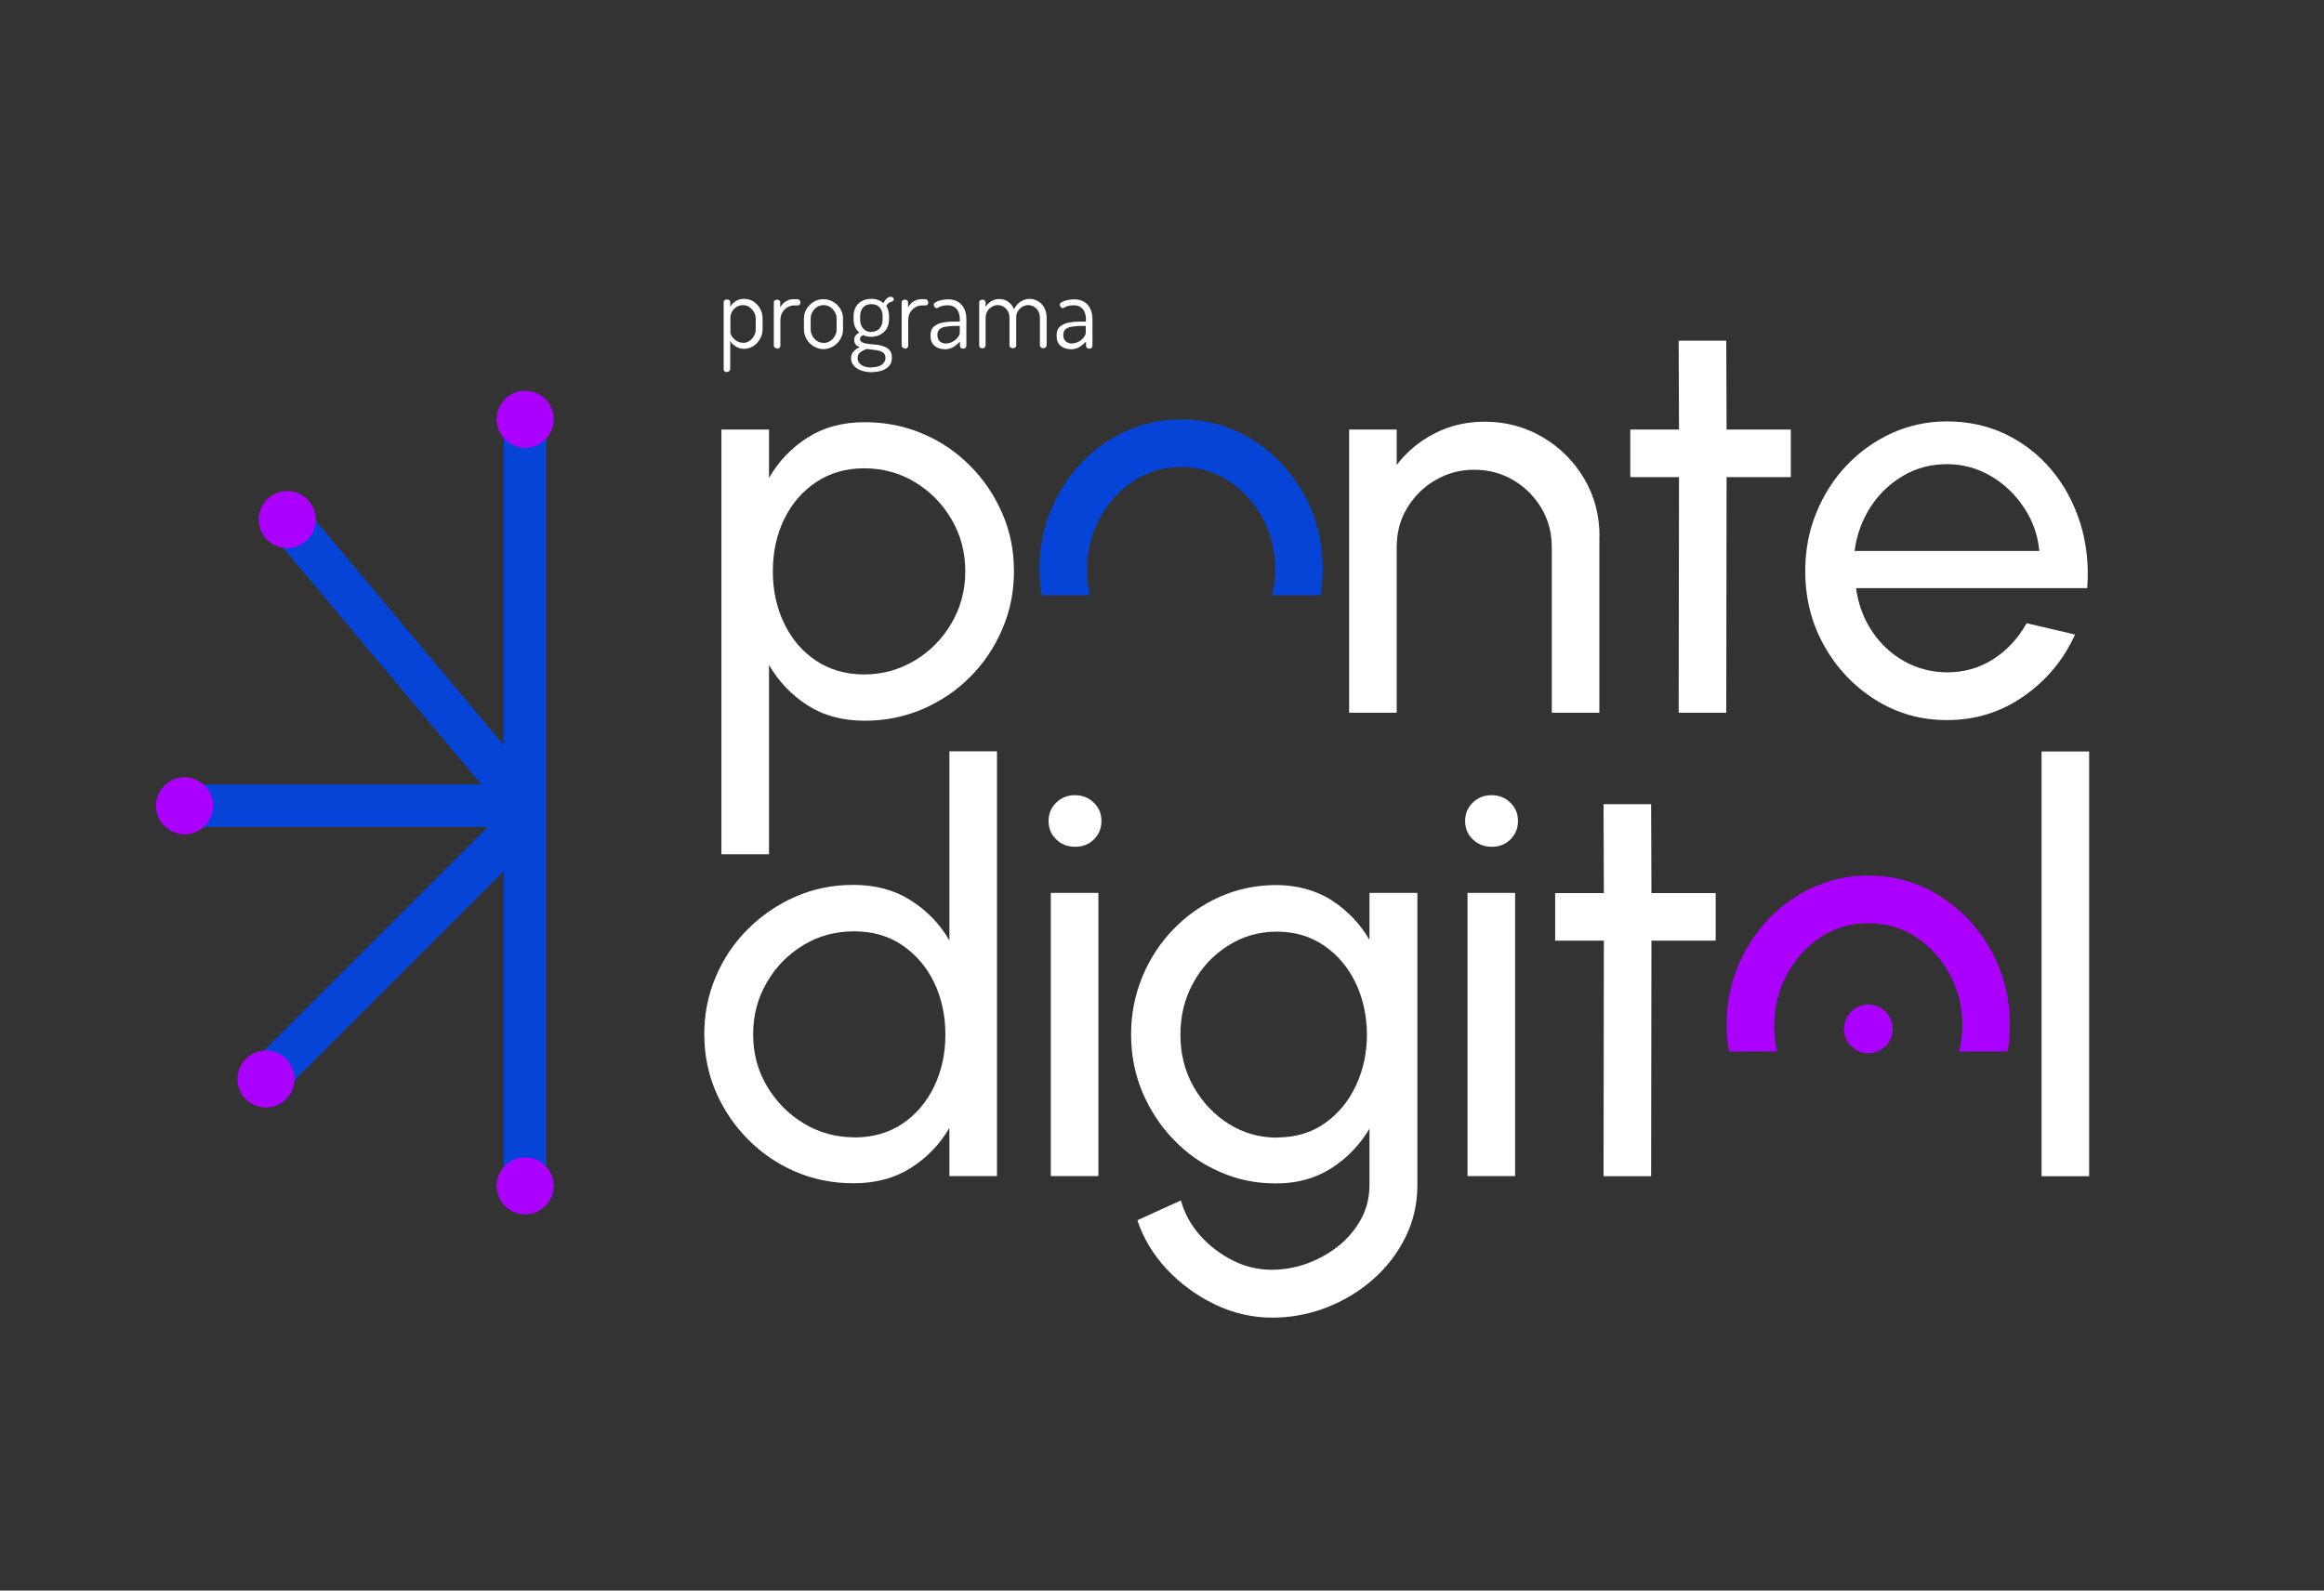 <?xml version="1.0" encoding="UTF-8"?>
<svg id="Camada_2" data-name="Camada 2" xmlns="http://www.w3.org/2000/svg" viewBox="0 0 145.06 99.31">
  <rect x="0" y="0" width="145.06" height="99.31" fill="#333333" stroke="none"/>
  <defs>
    <style>
      .cls-1 {
        fill: #fff;
      }

      .cls-2 {
        fill: none;
      }

      .cls-3 {
        fill: #0644d8;
      }

      .cls-4 {
        opacity: 0;
      }

      .cls-5 {
        fill: #ac00ff;
      }
    </style>
  </defs>
  <g id="Camada_1-2" data-name="Camada 1">
    <rect class="cls-4" width="145.06" height="99.31"/>
    <path class="cls-1" d="M48,53.34h-2.97v-26.52h2.97v3.02c.6-1.04,1.4-1.88,2.41-2.52,1-.64,2.19-.96,3.57-.96,1.28,0,2.49.24,3.62.72,1.13.48,2.11,1.15,2.96,2.01.85.85,1.51,1.84,2,2.96s.73,2.32.73,3.61-.24,2.49-.73,3.62c-.48,1.13-1.15,2.13-2,2.98-.85.86-1.84,1.52-2.96,2.01-1.13.48-2.33.73-3.62.73-1.38,0-2.57-.32-3.57-.96-1-.64-1.8-1.48-2.41-2.52v11.83ZM53.94,29.24c-1.14,0-2.15.29-3.01.87-.86.58-1.52,1.35-1.99,2.32s-.7,2.05-.7,3.24.23,2.26.7,3.24c.47.98,1.13,1.76,1.98,2.33s1.86.87,3.01.87,2.19-.29,3.15-.86c.96-.57,1.72-1.34,2.3-2.32s.87-2.06.87-3.26-.28-2.25-.85-3.23-1.33-1.75-2.28-2.33c-.95-.58-2.02-.87-3.18-.87Z"/>
    <path class="cls-1" d="M99.83,33.5v11h-2.97v-10.34c0-.9-.22-1.71-.65-2.44-.44-.73-1.02-1.31-1.75-1.74-.73-.43-1.54-.65-2.44-.65s-1.69.22-2.43.65c-.74.43-1.32,1.01-1.76,1.74-.44.73-.65,1.54-.65,2.44v10.34h-2.97v-17.68h2.97v2.21c.62-.82,1.41-1.48,2.37-1.97.95-.49,1.99-.73,3.11-.73,1.32,0,2.53.32,3.62.96s1.96,1.51,2.6,2.59c.64,1.08.96,2.29.96,3.62Z"/>
    <path class="cls-1" d="M111.78,29.79h-4.01l-.02,14.71h-2.97l.02-14.71h-3.04v-2.97h3.04l-.02-5.55h2.97l.02,5.55h4.01v2.97Z"/>
    <path class="cls-1" d="M121.52,44.96c-1.63,0-3.11-.42-4.45-1.26-1.34-.84-2.41-1.96-3.2-3.37-.8-1.41-1.19-2.97-1.19-4.68,0-1.3.23-2.51.69-3.63.46-1.13,1.09-2.12,1.9-2.97.81-.85,1.75-1.52,2.82-2.01,1.07-.48,2.22-.73,3.43-.73,1.33,0,2.56.27,3.67.8,1.11.54,2.07,1.28,2.87,2.24.8.95,1.39,2.06,1.79,3.32.39,1.26.54,2.61.43,4.05h-14.43c.14,1,.47,1.9.99,2.68.52.78,1.18,1.41,1.99,1.87.81.46,1.71.7,2.7.71,1.06,0,2.02-.27,2.88-.82.86-.55,1.56-1.3,2.09-2.25l3.02.71c-.71,1.57-1.77,2.85-3.2,3.85-1.43,1-3.02,1.49-4.79,1.49ZM115.76,34.4h11.53c-.09-.99-.41-1.89-.96-2.71-.54-.82-1.23-1.48-2.07-1.97-.84-.49-1.75-.74-2.74-.74s-1.9.24-2.72.72c-.82.48-1.51,1.13-2.04,1.95s-.87,1.74-1,2.75Z"/>
    <path class="cls-1" d="M59.26,46.91h2.97v26.52h-2.97v-3.01c-.6,1.04-1.41,1.87-2.42,2.51-1.01.64-2.2.95-3.57.95-1.28,0-2.49-.24-3.61-.72s-2.11-1.15-2.96-2.01c-.85-.85-1.52-1.84-2.01-2.96-.48-1.12-.73-2.32-.73-3.61s.24-2.49.73-3.62c.48-1.13,1.15-2.12,2.01-2.97s1.84-1.52,2.96-2.01,2.32-.73,3.61-.73c1.37,0,2.56.32,3.57.96,1.01.64,1.82,1.47,2.42,2.51v-11.83ZM53.3,71.02c1.17,0,2.18-.29,3.03-.86.85-.57,1.51-1.35,1.98-2.33.47-.98.7-2.06.7-3.24s-.24-2.29-.71-3.26c-.47-.97-1.14-1.74-1.99-2.32s-1.86-.86-3.01-.86-2.23.29-3.17.87c-.95.58-1.71,1.35-2.27,2.33-.57.97-.85,2.05-.85,3.24s.29,2.27.87,3.24,1.34,1.74,2.3,2.32c.95.57,2,.86,3.13.86Z"/>
    <path class="cls-1" d="M67.11,52.87c-.47,0-.87-.15-1.18-.46-.32-.31-.48-.69-.48-1.15s.16-.84.48-1.15c.32-.31.71-.46,1.17-.46s.85.15,1.17.46c.32.31.48.69.48,1.15s-.16.84-.47,1.15c-.31.31-.7.46-1.16.46ZM65.59,55.75h2.97v17.68h-2.97v-17.68Z"/>
    <path class="cls-1" d="M85.5,55.75h2.97v18.25c0,1.17-.25,2.25-.75,3.26-.5,1.01-1.18,1.89-2.03,2.63-.85.75-1.82,1.33-2.9,1.75-1.08.42-2.22.63-3.4.63s-2.41-.27-3.55-.82-2.14-1.28-3-2.19c-.85-.91-1.47-1.94-1.85-3.07l2.72-1.24c.22.81.63,1.55,1.21,2.2s1.27,1.17,2.05,1.56,1.59.57,2.41.57c.78,0,1.53-.14,2.26-.41.72-.27,1.38-.65,1.96-1.12.58-.48,1.04-1.04,1.38-1.68.34-.64.5-1.34.5-2.08v-3.52c-.6,1.01-1.39,1.84-2.38,2.47-.98.63-2.13.95-3.44.95s-2.42-.24-3.52-.72c-1.1-.48-2.06-1.15-2.88-2.01-.83-.85-1.47-1.84-1.95-2.96-.47-1.12-.71-2.32-.71-3.61s.24-2.49.71-3.62c.47-1.13,1.12-2.12,1.95-2.97.82-.85,1.79-1.52,2.88-2.01,1.1-.48,2.27-.73,3.52-.73s2.45.31,3.44.94c.98.63,1.78,1.45,2.38,2.48v-2.94ZM79.7,71.02c1.14,0,2.14-.29,2.98-.88s1.49-1.37,1.95-2.35c.46-.98.69-2.04.69-3.18s-.23-2.25-.7-3.23-1.12-1.75-1.96-2.33c-.84-.58-1.83-.88-2.96-.88s-2.12.29-3.04.87c-.92.58-1.65,1.35-2.18,2.33-.54.97-.8,2.05-.8,3.24s.27,2.27.82,3.24c.55.97,1.28,1.74,2.19,2.32.91.57,1.92.86,3.01.86Z"/>
    <path class="cls-1" d="M93.12,52.87c-.47,0-.87-.15-1.19-.46-.32-.31-.48-.69-.48-1.15s.16-.84.48-1.15c.32-.31.71-.46,1.17-.46s.85.15,1.17.46c.32.31.48.69.48,1.15s-.16.84-.47,1.15c-.31.31-.7.46-1.16.46ZM91.6,55.75h2.97v17.68h-2.97v-17.68Z"/>
    <path class="cls-1" d="M107.09,58.73h-4.01l-.02,14.71h-2.97l.02-14.71h-3.04v-2.97h3.04l-.02-5.55h2.97l.02,5.55h4.01v2.97Z"/>
    <path class="cls-1" d="M127.43,73.44v-26.52h2.97v26.52h-2.97Z"/>
    <path class="cls-2" d="M78.22,32.48c-.52-.97-1.23-1.74-2.11-2.32-.88-.58-1.87-.87-2.97-.87s-2.1.29-2.99.88c-.88.58-1.59,1.36-2.1,2.33s-.78,2.02-.78,3.17c0,.57.07,1.12.19,1.64h11.36c.13-.53.2-1.07.2-1.64,0-1.16-.26-2.22-.79-3.18Z"/>
    <path class="cls-3" d="M67.86,35.54c0-1.14.26-2.2.78-3.17s1.22-1.74,2.1-2.33c.88-.58,1.88-.88,2.99-.88s2.09.29,2.97.87c.88.58,1.59,1.35,2.11,2.32s.79,2.03.79,3.18c0,.57-.07,1.12-.2,1.64h3.02c.09-.53.14-1.08.14-1.64,0-1.72-.4-3.29-1.19-4.7-.8-1.41-1.86-2.54-3.2-3.38-1.34-.84-2.82-1.26-4.45-1.26-1.21,0-2.36.24-3.43.73-1.07.48-2.01,1.15-2.82,2.01-.81.85-1.44,1.85-1.9,2.97-.46,1.13-.69,2.34-.69,3.63,0,.57.06,1.11.15,1.64h3.01c-.13-.52-.19-1.07-.19-1.64Z"/>
    <rect class="cls-3" x="31.45" y="25.38" width="2.65" height="49.46"/>
    <rect class="cls-3" x="20.93" y="38.92" width="2.65" height="22.79" transform="translate(72.57 28.05) rotate(90)"/>
    <rect class="cls-3" x="23.62" y="29.43" width="2.65" height="22.79" transform="translate(70.28 56.11) rotate(140.06)"/>
    <rect class="cls-3" x="23.33" y="47.91" width="2.65" height="22.79" transform="translate(49.16 -.07) rotate(45)"/>
    <circle class="cls-5" cx="17.93" cy="32.44" r="1.78"/>
    <circle class="cls-5" cx="11.52" cy="50.31" r="1.78"/>
    <circle class="cls-5" cx="16.6" cy="67.37" r="1.78"/>
    <circle class="cls-5" cx="32.78" cy="74.04" r="1.78"/>
    <circle class="cls-5" cx="32.78" cy="26.18" r="1.78"/>
    <circle class="cls-5" cx="116.62" cy="64.24" r="1.52"/>
    <g>
      <path class="cls-1" d="M45.38,23.24c-.06,0-.1-.02-.15-.05-.04-.03-.06-.07-.06-.12v-4.21c0-.05.02-.09.06-.12.04-.03.09-.04.15-.04s.1.01.14.04c.04.03.06.07.06.12v.29c.07-.12.18-.24.33-.34.15-.1.32-.15.53-.15s.41.05.58.16.31.25.42.44c.1.18.16.38.16.61v.69c0,.21-.05.41-.16.6-.11.19-.24.34-.42.45-.17.11-.36.17-.57.17s-.37-.05-.53-.15-.27-.21-.34-.35v1.77s-.02.08-.06.12c-.04.03-.09.05-.15.05ZM46.38,21.41c.14,0,.27-.04.39-.12s.22-.18.29-.31.11-.26.11-.41v-.69c0-.14-.04-.27-.11-.4-.08-.12-.17-.23-.29-.31s-.25-.12-.4-.12c-.13,0-.25.03-.37.1s-.22.16-.29.28c-.08.12-.12.27-.12.44v.89c0,.06.03.15.1.25s.16.19.28.27.25.12.41.12Z"/>
      <path class="cls-1" d="M48.5,21.75c-.06,0-.1-.02-.14-.05-.04-.03-.06-.07-.06-.12v-2.71c0-.05.02-.09.06-.12.04-.03.09-.04.14-.04s.1.01.14.04c.04.03.06.07.06.12v.32c.05-.09.11-.17.19-.25.08-.08.18-.14.29-.19.11-.05.24-.07.38-.07h.23s.09.02.12.06c.03.04.05.08.05.14,0,.06-.02.1-.05.14s-.07.05-.12.05h-.23c-.14,0-.28.04-.41.12s-.24.18-.32.32c-.08.14-.12.3-.12.5v1.59s-.02.08-.06.12c-.04.04-.09.05-.15.05Z"/>
      <path class="cls-1" d="M51.41,21.8c-.22,0-.42-.06-.61-.17-.19-.11-.34-.26-.45-.45s-.17-.39-.17-.6v-.69c0-.21.05-.41.16-.6.11-.18.26-.33.44-.44s.39-.17.61-.17.42.05.61.16.33.25.45.44c.11.18.17.38.17.61v.69c0,.21-.06.41-.17.6-.11.19-.26.34-.45.45-.19.11-.39.17-.61.17ZM51.41,21.41c.15,0,.29-.04.41-.12.12-.08.22-.18.29-.31s.11-.26.11-.41v-.69c0-.14-.04-.27-.11-.4-.07-.12-.17-.23-.29-.31s-.26-.12-.41-.12-.29.04-.41.12-.22.18-.29.31c-.07.12-.11.26-.11.4v.69c0,.14.04.28.11.41.07.13.17.23.29.31s.26.12.41.12Z"/>
      <path class="cls-1" d="M54.42,23.24c-.25,0-.48-.04-.67-.11-.19-.07-.35-.17-.46-.3-.11-.13-.17-.28-.17-.45,0-.19.06-.34.17-.45s.24-.2.38-.25c-.1-.04-.19-.09-.25-.16s-.1-.16-.1-.29.03-.22.09-.29c.06-.07.14-.13.23-.18-.12-.09-.21-.21-.27-.35-.06-.14-.09-.29-.09-.46v-.24c0-.21.05-.39.14-.55.09-.16.22-.28.39-.37s.36-.13.58-.13c.15,0,.29.02.42.07.13.05.24.11.33.2.06-.13.14-.23.22-.3.08-.07.16-.1.23-.1.07,0,.12.02.15.05.03.04.05.07.05.11s-.01.07-.03.09c-.02.02-.05.04-.08.05-.05,0-.11.03-.18.07-.07.04-.13.11-.18.21.06.08.1.17.13.28s.04.21.04.33v.24c0,.2-.05.38-.14.55-.09.16-.23.29-.4.38-.17.09-.36.14-.58.14-.18,0-.35-.04-.5-.11-.05.03-.09.06-.13.09-.04.04-.06.09-.06.16,0,.09.05.16.15.21s.22.07.37.09c.15.02.31.04.48.05s.33.05.48.11c.15.05.28.13.37.24s.14.26.14.46-.05.37-.16.5c-.11.13-.26.24-.45.3-.19.07-.41.1-.65.1ZM54.41,22.93c.27,0,.48-.05.63-.16.15-.11.23-.25.23-.42,0-.14-.04-.24-.12-.31-.08-.07-.19-.12-.31-.15-.13-.03-.26-.05-.39-.06-.14-.01-.25-.03-.35-.04-.15.05-.28.12-.4.21-.12.09-.17.21-.17.37,0,.17.08.31.24.42.16.11.38.16.66.16ZM54.39,20.72c.21,0,.38-.07.51-.21.12-.14.19-.32.19-.54v-.24c0-.21-.06-.39-.18-.53s-.29-.21-.52-.21-.4.07-.52.21-.18.32-.18.53v.24c0,.21.06.39.19.54.12.15.3.22.52.22Z"/>
      <path class="cls-1" d="M56.48,21.75c-.06,0-.1-.02-.14-.05-.04-.03-.06-.07-.06-.12v-2.71c0-.05.02-.09.06-.12.04-.03.09-.04.14-.04s.1.01.14.04c.04.03.06.07.06.12v.32c.05-.09.11-.17.19-.25.08-.08.18-.14.29-.19.11-.05.24-.07.38-.07h.23s.09.02.12.06c.03.04.05.08.05.14,0,.06-.02.1-.05.14s-.07.05-.12.05h-.23c-.14,0-.28.04-.41.12s-.24.18-.32.32c-.08.14-.12.3-.12.5v1.59s-.02.08-.06.12c-.04.04-.09.05-.15.05Z"/>
      <path class="cls-1" d="M58.95,21.8c-.25,0-.45-.07-.62-.21-.17-.14-.25-.35-.25-.64,0-.24.06-.42.19-.54s.3-.21.53-.26c.23-.05.49-.07.78-.07h.33v-.15c0-.14-.02-.28-.07-.41-.05-.14-.13-.25-.24-.33s-.26-.13-.45-.13c-.14,0-.26.02-.35.04-.09.03-.16.06-.21.09-.05.03-.09.05-.13.05-.05,0-.09-.03-.13-.08-.03-.05-.05-.1-.05-.14,0-.06.04-.11.13-.16.09-.05.2-.09.34-.12s.27-.05.4-.05c.29,0,.52.06.69.18.17.12.29.27.37.46s.11.39.11.6v1.67s-.02.09-.05.12-.09.05-.15.05c-.05,0-.1-.02-.14-.05s-.06-.07-.06-.12v-.28c-.11.13-.24.24-.4.34-.16.1-.35.15-.57.15ZM59.06,21.44c.14,0,.28-.04.41-.11s.23-.16.32-.27c.08-.11.12-.21.12-.3v-.41h-.27c-.19,0-.38.01-.55.04-.17.02-.32.07-.42.15s-.16.2-.16.37c0,.18.05.32.16.41s.24.13.4.13Z"/>
      <path class="cls-1" d="M61.32,21.75c-.06,0-.1-.02-.14-.05-.04-.03-.06-.07-.06-.12v-2.71c0-.05.02-.09.06-.12.04-.03.09-.04.14-.04s.1.01.14.04c.04.03.06.07.06.12v.29c.07-.12.18-.24.33-.34.14-.1.32-.15.53-.15s.4.06.56.18c.16.12.28.27.35.46.11-.22.26-.38.43-.49.18-.1.36-.16.54-.16s.36.05.52.14c.17.09.3.23.4.41s.15.4.15.66v1.7s-.02.08-.06.12c-.04.04-.09.05-.15.05-.06,0-.1-.02-.15-.05-.04-.03-.06-.07-.06-.12v-1.7c0-.18-.04-.34-.11-.46-.07-.12-.17-.21-.28-.27-.11-.06-.23-.09-.34-.09-.12,0-.24.03-.36.1-.11.06-.21.16-.28.27-.08.12-.11.26-.11.42v1.74c0,.06-.02.1-.07.12-.04.03-.09.04-.14.04-.05,0-.09-.01-.14-.04-.04-.03-.07-.07-.07-.12v-1.74c0-.15-.03-.29-.1-.41-.07-.12-.16-.21-.27-.28-.11-.07-.23-.1-.36-.1-.12,0-.24.03-.36.1-.12.06-.21.16-.29.28-.07.12-.11.27-.11.45v1.7s-.02.08-.06.12c-.04.04-.09.05-.15.05Z"/>
      <path class="cls-1" d="M66.82,21.8c-.25,0-.45-.07-.62-.21-.17-.14-.25-.35-.25-.64,0-.24.06-.42.19-.54s.3-.21.53-.26c.23-.05.49-.07.78-.07h.33v-.15c0-.14-.02-.28-.07-.41-.05-.14-.13-.25-.24-.33s-.26-.13-.45-.13c-.14,0-.26.02-.35.04-.09.03-.16.06-.21.09-.05.03-.09.05-.13.05-.05,0-.09-.03-.13-.08-.03-.05-.05-.1-.05-.14,0-.06.04-.11.13-.16.09-.05.2-.09.34-.12s.27-.05.4-.05c.29,0,.52.06.69.18.17.12.29.27.37.46s.11.39.11.6v1.67s-.02.09-.05.12-.09.05-.15.05c-.05,0-.1-.02-.14-.05s-.06-.07-.06-.12v-.28c-.11.13-.24.24-.4.34-.16.1-.35.15-.57.15ZM66.92,21.44c.14,0,.28-.04.41-.11s.23-.16.32-.27c.08-.11.12-.21.12-.3v-.41h-.27c-.19,0-.38.01-.55.04-.17.02-.32.07-.42.15s-.16.2-.16.37c0,.18.05.32.16.41s.24.13.4.13Z"/>
    </g>
    <path class="cls-5" d="M110.75,64.02c0-1.14.26-2.2.78-3.17.52-.97,1.22-1.74,2.1-2.33.88-.58,1.88-.88,2.99-.88s2.09.29,2.97.87c.88.58,1.59,1.35,2.11,2.32.52.97.79,2.03.79,3.18,0,.57-.07,1.12-.2,1.64h3.02c.09-.53.14-1.08.14-1.64,0-1.72-.4-3.29-1.19-4.7-.8-1.41-1.86-2.54-3.2-3.38-1.34-.84-2.82-1.26-4.45-1.26-1.21,0-2.36.24-3.43.73-1.07.48-2.01,1.15-2.82,2.01-.81.85-1.44,1.85-1.9,2.97-.46,1.13-.69,2.34-.69,3.63,0,.57.06,1.11.15,1.64h3.01c-.13-.52-.19-1.07-.19-1.64Z"/>
  </g>
</svg>